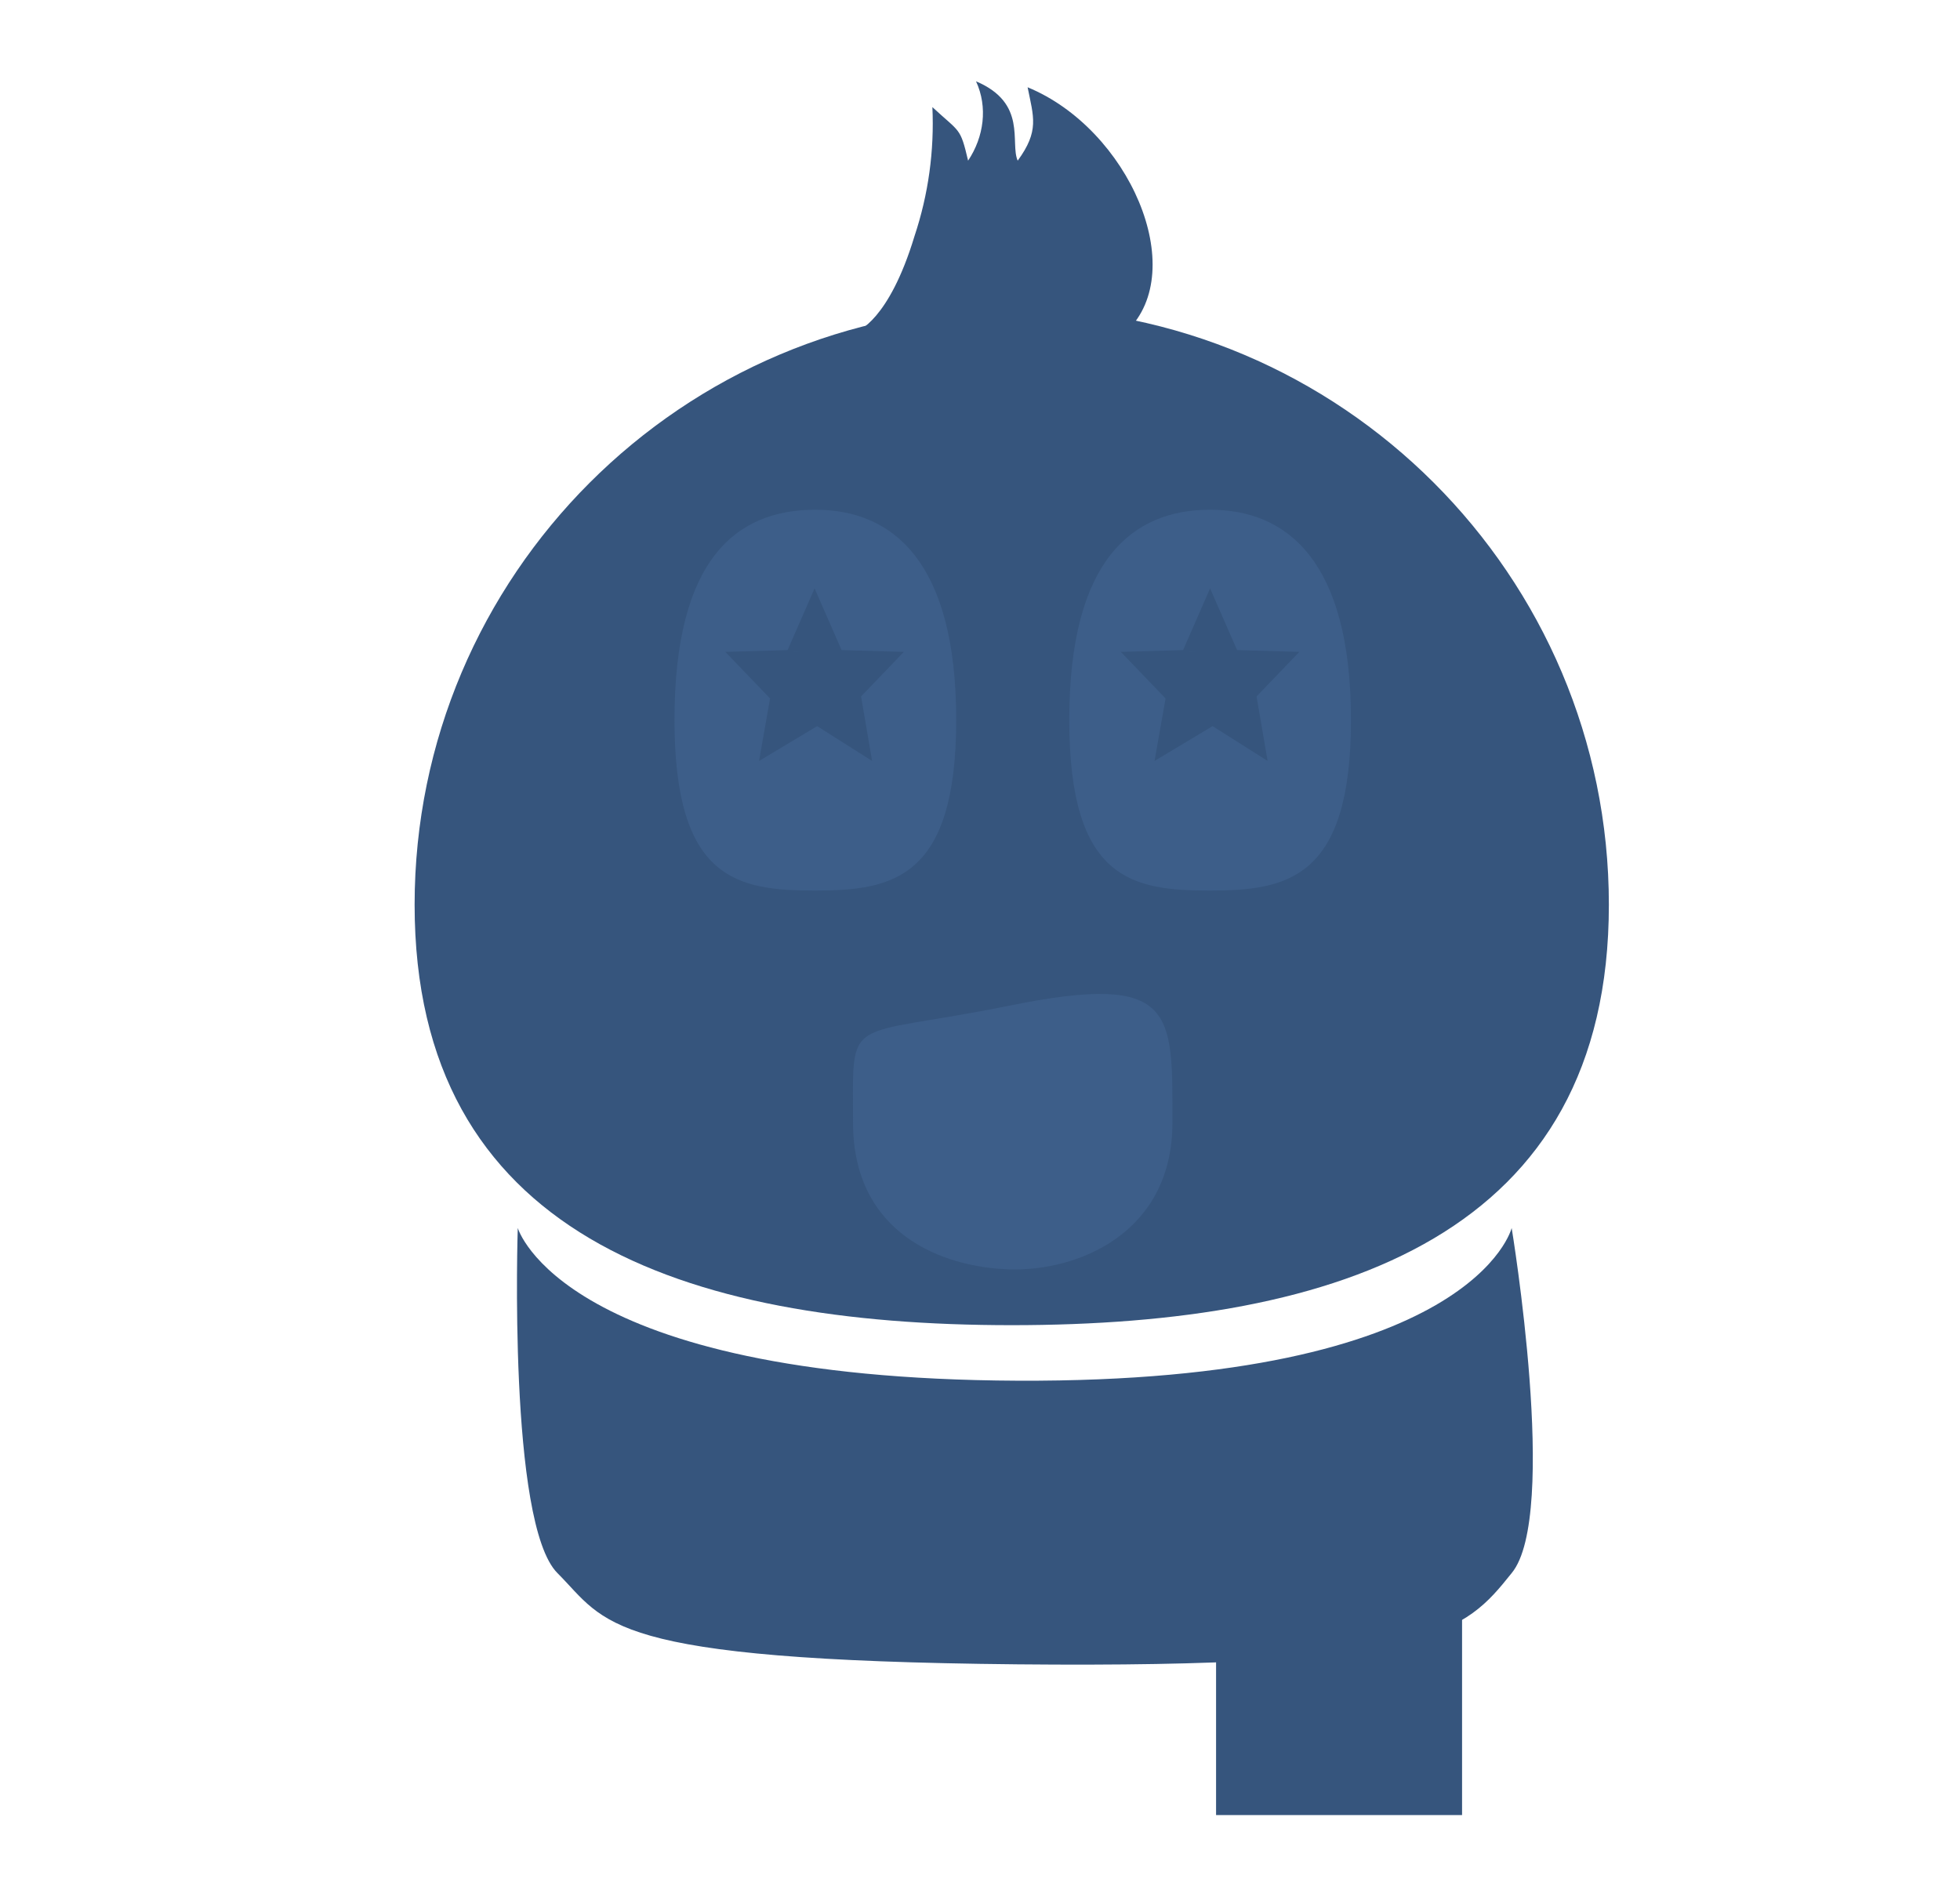 <?xml version="1.0" encoding="utf-8"?>
<!-- Generator: Adobe Illustrator 25.4.1, SVG Export Plug-In . SVG Version: 6.00 Build 0)  -->
<svg version="1.1" id="Layer_1" xmlns="http://www.w3.org/2000/svg" xmlns:xlink="http://www.w3.org/1999/xlink" x="0px" y="0px"
	 viewBox="0 0 98.8 94.9" style="enable-background:new 0 0 98.8 94.9;" xml:space="preserve">
<style type="text/css">
	.st0{fill:#36557D;}
	.st1{fill:#3D5E89;}
</style>
<g id="ICON_BLUE" transform="translate(0 11.513)">
	<g id="Group_7" transform="translate(0 0)">
		<path id="Path_115" class="st0" d="M51,4c16.6,0,30.1,13.5,30.1,30.1c0,16.6-13.5,21.2-30.1,21.2s-30.1-4.6-30.1-21.2
			C20.9,17.5,34.4,4,51,4z"/>
	</g>
	<path id="Path_2" class="st0" d="M26.1,50.4c0,0,2.2,7.6,25.2,7.7c23,0.1,24.9-7.7,24.9-7.7s2.4,14.5,0,17.4c-2.4,3-4,4.8-24.9,4.6
		s-20.7-2.1-23.2-4.6S26.1,50.4,26.1,50.4z"/>
	<rect id="Rectangle_11" x="61.3" y="60.3" class="st0" width="12.4" height="19.7"/>
</g>
<path id="Path_116" class="st1" d="M41.1,25.7c3.9,0,7.1,2.6,7.1,10.6s-3.2,8.6-7.1,8.6s-7.1-0.5-7.1-8.6S37.1,25.7,41.1,25.7z"/>
<path id="Path_118" class="st1" d="M50.9,64c-3.4-0.1-7.9-1.8-7.9-7.4s-0.5-4.2,7.9-5.9c8.4-1.7,8.2,0.3,8.2,5.9S54.3,64.1,50.9,64z
	"/>
<path id="Path_117" class="st1" d="M61,25.7c3.9,0,7.1,2.6,7.1,10.6s-3.2,8.6-7.1,8.6s-7.1-0.5-7.1-8.6S57.1,25.7,61,25.7z"/>
<path id="Path_119" class="st0" d="M47,5.4c1.4,1.3,1.4,1,1.8,2.7c0.8-1.2,1-2.7,0.4-4c2.6,1.1,1.7,3.1,2.1,4
	c1.1-1.5,0.8-2.2,0.5-3.7c5.1,2.1,8.2,9.2,5,12.3c-3.1,3.1-13.6,0-13.6,0s1.6-0.5,2.9-4.8C46.8,9.8,47.1,7.6,47,5.4z"/>
<g id="Group_161" transform="translate(15.062 25.666)">
	<path id="Polygon_5" class="st0" d="M26,4l1.4,3.2h-2.8L26,4z"/>
	<path id="Polygon_8" class="st0" d="M28.9,12.7l-3-1.9l2.4-1.6L28.9,12.7z"/>
	<path id="Polygon_10" class="st0" d="M21.5,7.2L25,7.1l-1.1,2.6L21.5,7.2z"/>
	<path id="Polygon_11" class="st0" d="M30.5,7.2l-2.4,2.5L27,7.1L30.5,7.2z"/>
	<path id="Polygon_12" class="st0" d="M23.2,12.7l0.6-3.4l2.4,1.6L23.2,12.7z"/>
	<path id="Path_120" class="st0" d="M24.7,7.2l2.5-0.1l0.9,2.4L26,10.8l-2.1-1.3L24.7,7.2z"/>
</g>
<g id="Group_162" transform="translate(34.998 25.666)">
	<path id="Polygon_5-2" class="st0" d="M26,4l1.4,3.2h-2.8L26,4z"/>
	<path id="Polygon_8-2" class="st0" d="M28.9,12.7l-3-1.9l2.4-1.6L28.9,12.7z"/>
	<path id="Polygon_10-2" class="st0" d="M21.5,7.2L25,7.1l-1.1,2.6L21.5,7.2z"/>
	<path id="Polygon_11-2" class="st0" d="M30.5,7.2l-2.4,2.5L27,7.1L30.5,7.2z"/>
	<path id="Polygon_12-2" class="st0" d="M23.2,12.7l0.6-3.4l2.4,1.6L23.2,12.7z"/>
	<path id="Path_120-2" class="st0" d="M24.7,7.2l2.5-0.1l0.9,2.4L26,10.8l-2.1-1.3L24.7,7.2z"/>
</g>
</svg>
